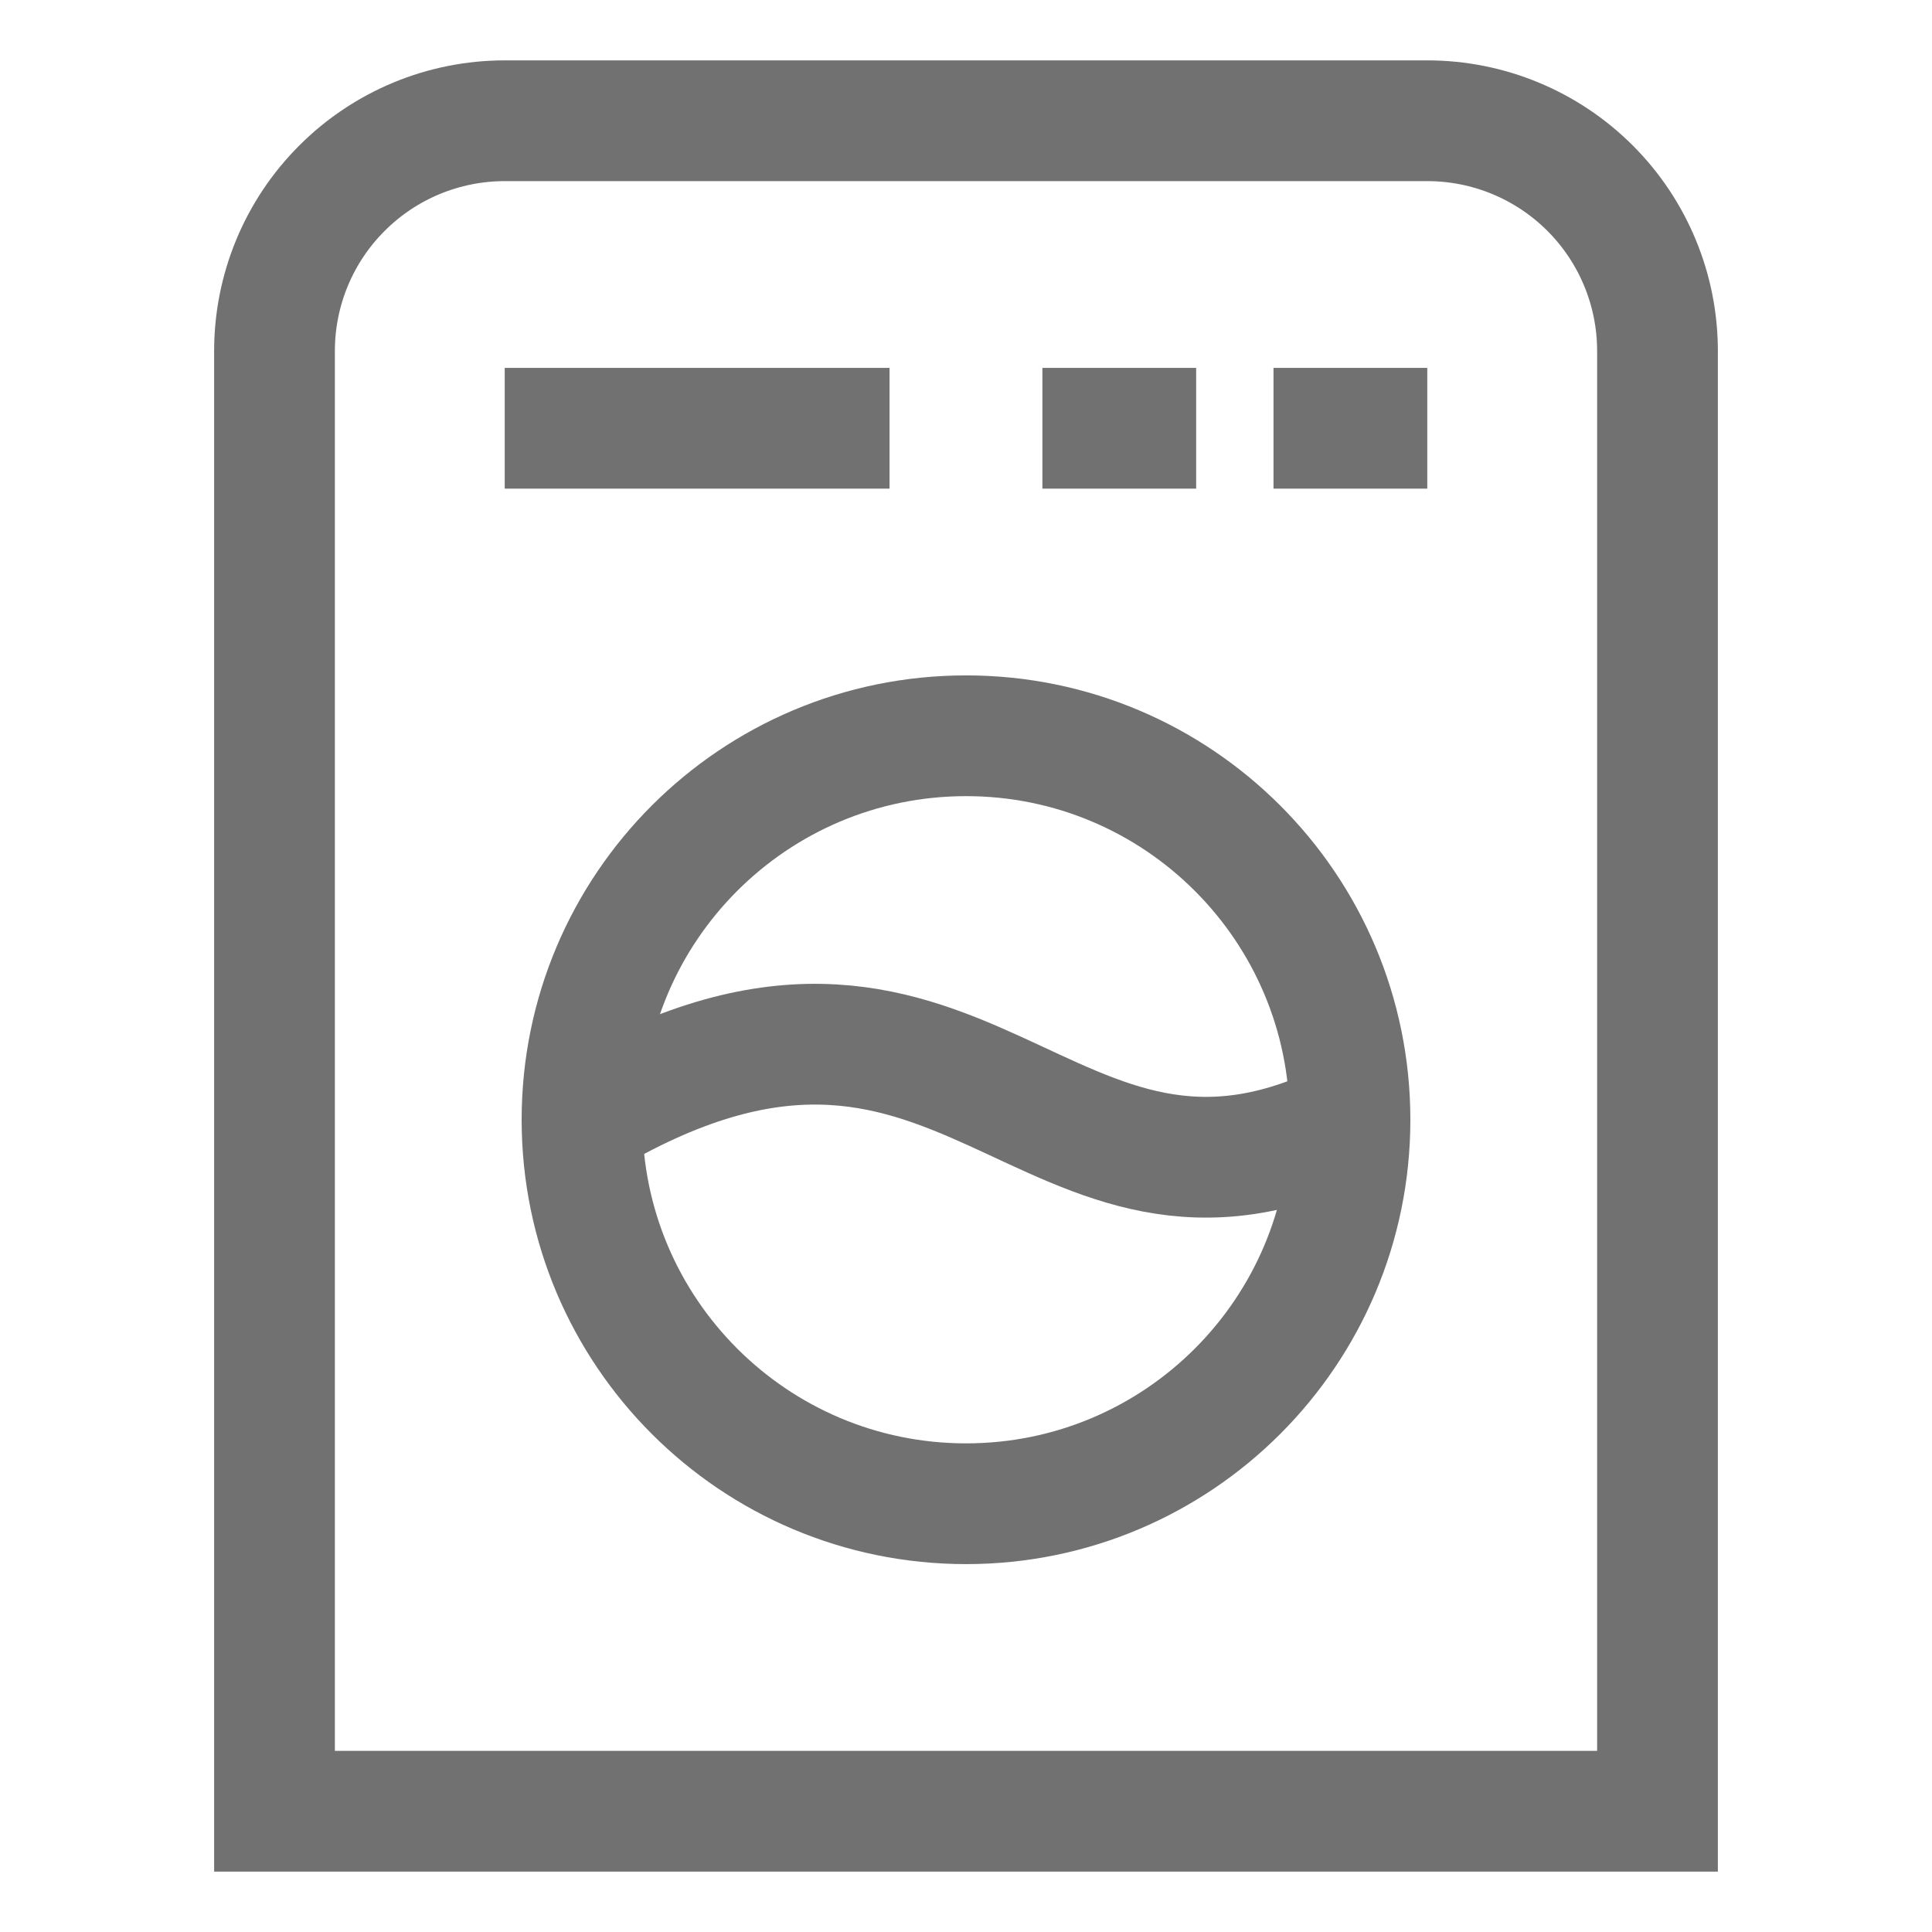 <svg width="24" height="24" viewBox="0 0 24 24" fill="none" xmlns="http://www.w3.org/2000/svg">
<path d="M6.27 1.5H17.73C18.489 1.5 19.216 1.801 19.753 2.338C20.289 2.874 20.59 3.601 20.59 4.36V22.5H3.41V4.36C3.41 3.601 3.711 2.874 4.248 2.338C4.784 1.801 5.512 1.5 6.27 1.5Z" stroke="#717171" stroke-width="1.5" stroke-miterlimit="10"/>
<path d="M12.001 18.68C14.635 18.68 16.77 16.544 16.77 13.91C16.77 11.275 14.635 9.14 12.001 9.14C9.366 9.14 7.23 11.275 7.23 13.91C7.23 16.544 9.366 18.68 12.001 18.68Z" stroke="#717171" stroke-width="1.5" stroke-miterlimit="10"/>
<path d="M6.27 5.32H11.05" stroke="#717171" stroke-width="1.5" stroke-miterlimit="10"/>
<path d="M15.82 5.32H17.73" stroke="#717171" stroke-width="1.5" stroke-miterlimit="10"/>
<path d="M12.949 5.32H14.859" stroke="#717171" stroke-width="1.5" stroke-miterlimit="10"/>
<path d="M7.23 13.91C12.001 11.05 12.95 15.82 16.77 13.91" stroke="#717171" stroke-width="1.5" stroke-miterlimit="10"/>
</svg>
